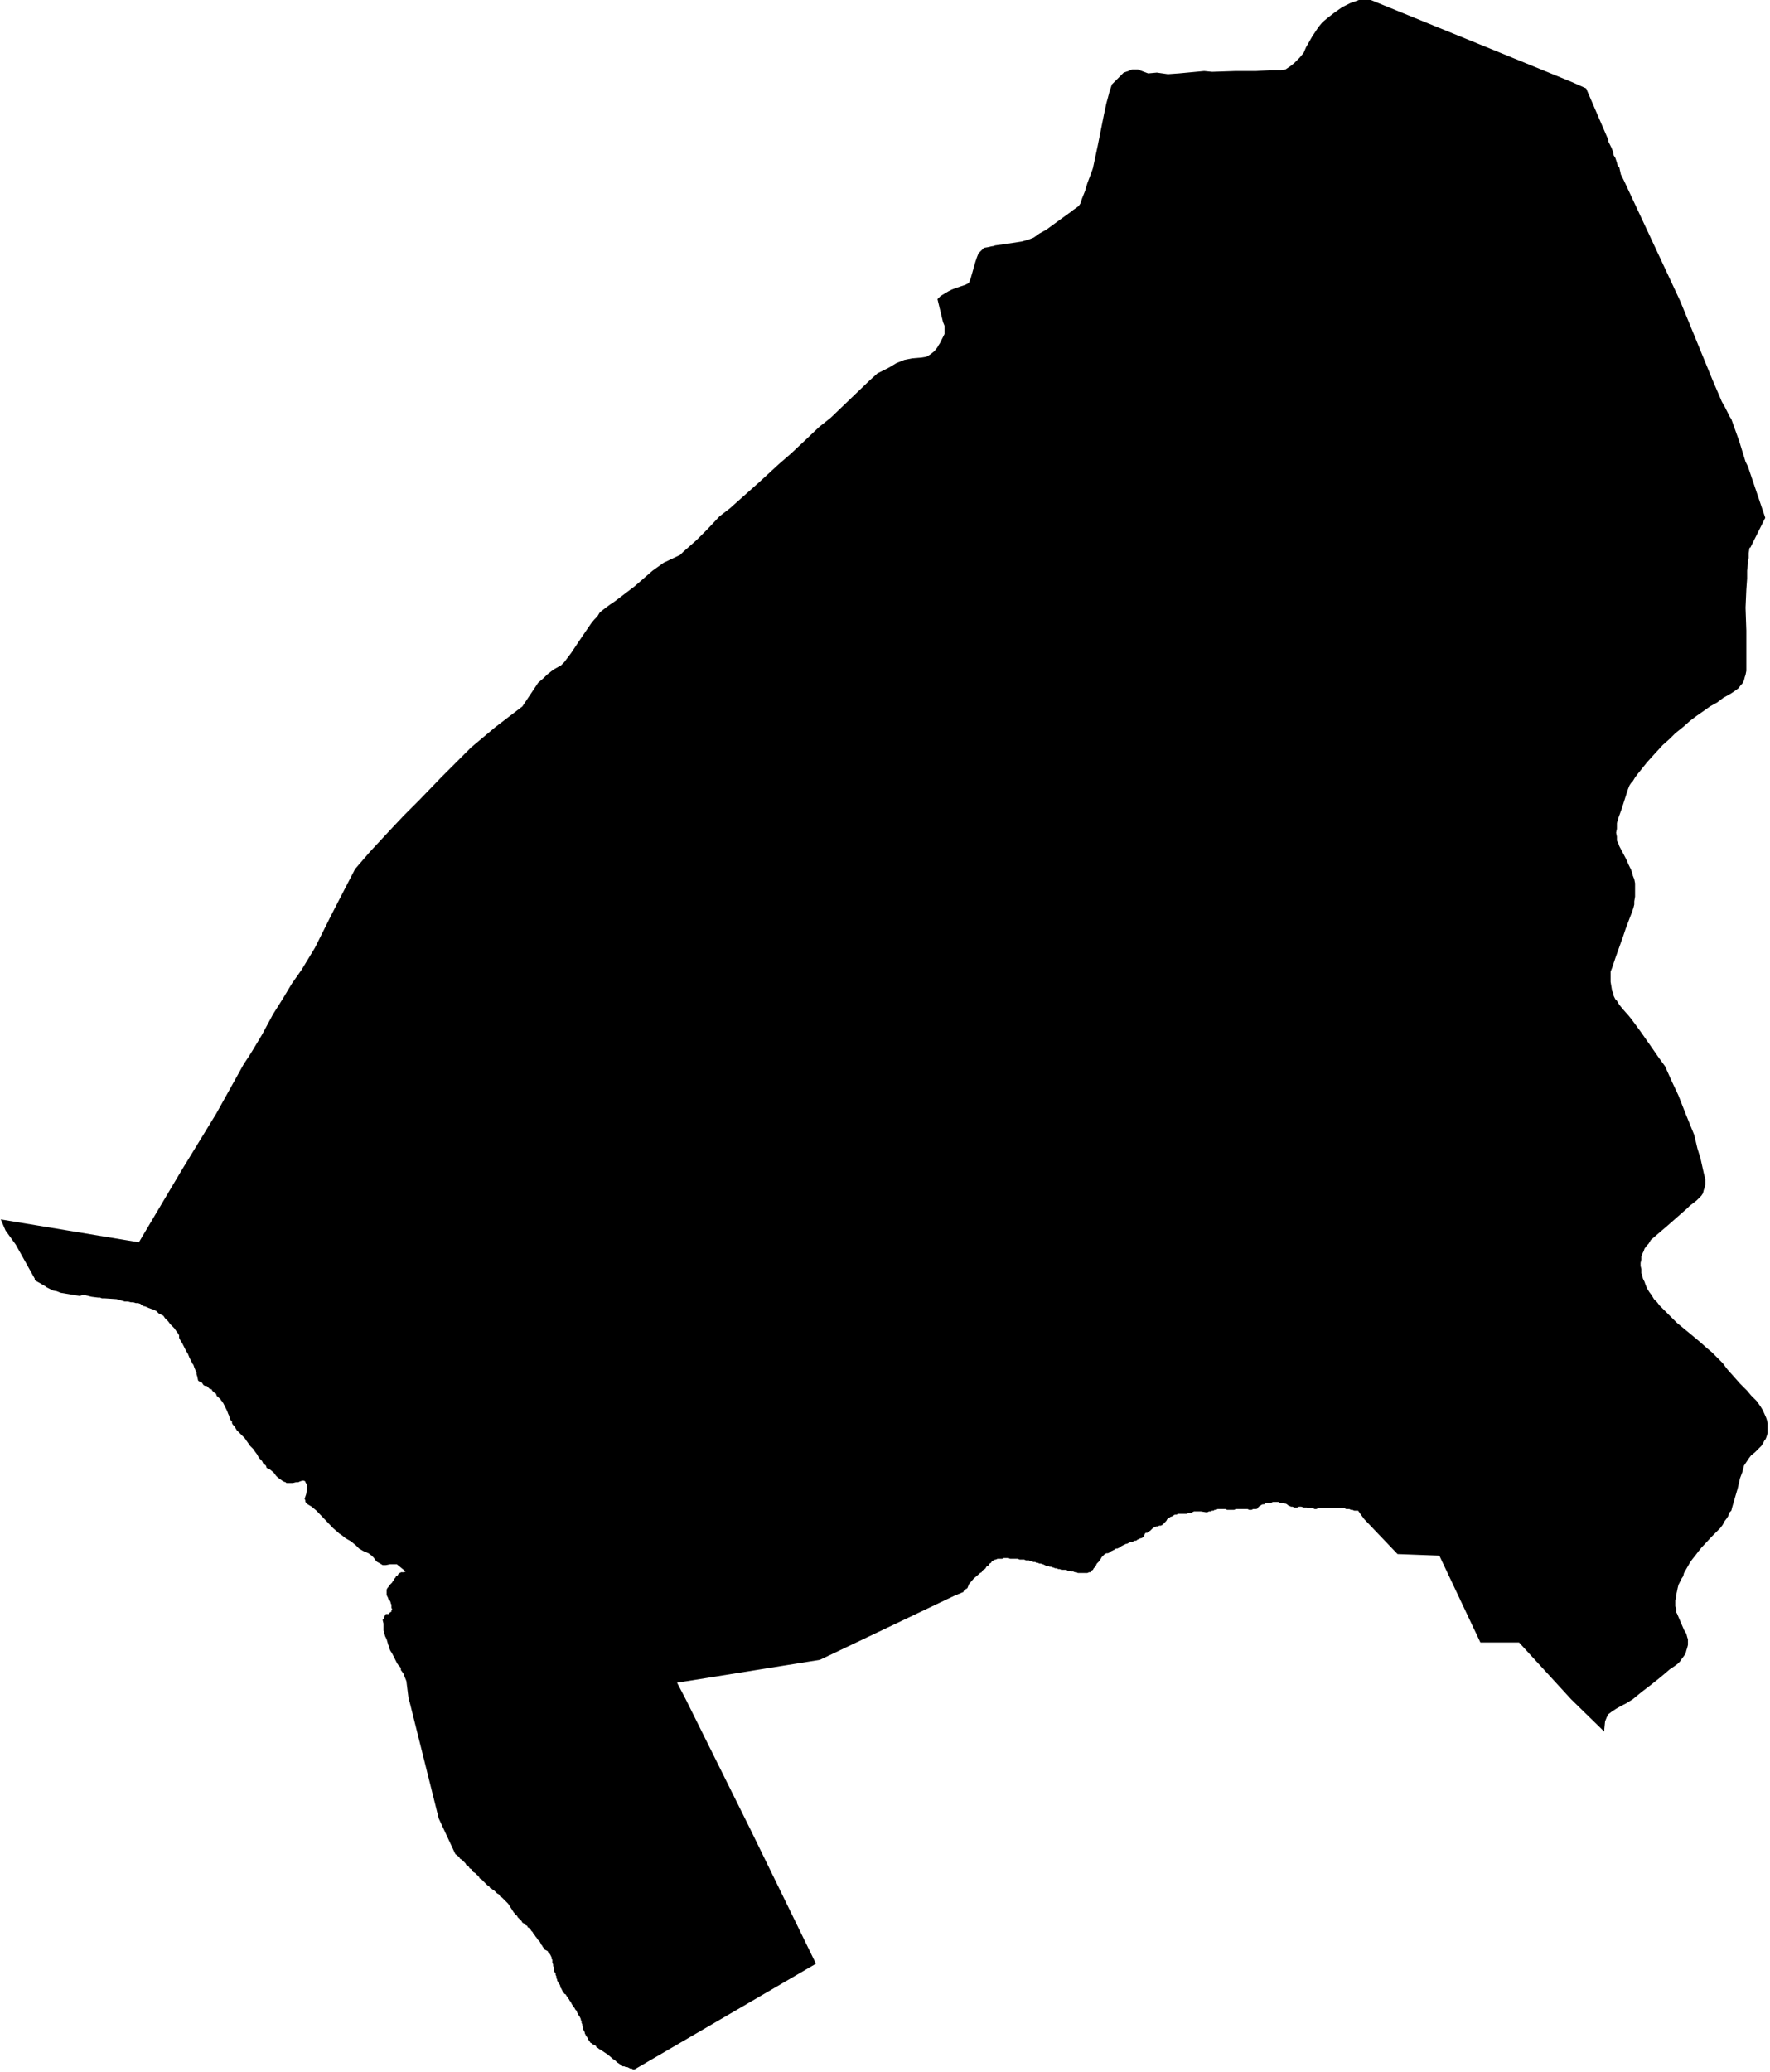 <svg xmlns="http://www.w3.org/2000/svg" version="1.2" baseProfile="tiny" stroke-linecap="round" stroke-linejoin="round" viewBox="115.37 100.62 22.43 26.25"><g xmlns="http://www.w3.org/2000/svg" id="Barakaldo">
<path d="M 128.12 103.71 128.32 103.68 128.42 103.65 128.47 103.63 128.54 103.58 128.63 103.53 128.78 103.42 128.96 103.29 128.97 103.28 129 103.26 129.04 103.23 129.06 103.2 129.08 103.14 129.12 103.04 129.15 102.94 129.21 102.78 129.22 102.75 129.28 102.47 129.36 102.07 129.39 101.93 129.42 101.82 129.43 101.78 129.46 101.69 129.54 101.61 129.57 101.58 129.61 101.54 129.67 101.52 129.69 101.51 129.72 101.5 129.78 101.5 129.79 101.5 129.84 101.52 129.92 101.55 130.03 101.54 130.17 101.56 130.31 101.55 130.63 101.52 130.73 101.53 131.03 101.52 131.29 101.52 131.46 101.51 131.61 101.51 131.66 101.5 131.72 101.46 131.77 101.42 131.84 101.35 131.89 101.29 131.92 101.22 132 101.08 132.08 100.96 132.13 100.9 132.19 100.85 132.28 100.78 132.38 100.71 132.48 100.66 132.51 100.65 132.59 100.62 132.65 100.62 132.69 100.62 132.72 100.62 132.74 100.62 132.79 100.64 134.41 101.3 135.29 101.66 135.47 101.74 135.75 102.39 135.75 102.41 135.77 102.45 135.79 102.49 135.81 102.54 135.82 102.59 135.84 102.62 135.86 102.68 135.87 102.72 135.89 102.74 135.91 102.83 135.95 102.91 136.66 104.43 136.82 104.82 137.07 105.43 137.19 105.71 137.23 105.78 137.29 105.9 137.31 105.93 137.41 106.21 137.49 106.47 137.52 106.53 137.74 107.18 137.55 107.56 137.54 107.56 137.53 107.63 137.53 107.69 137.52 107.72 137.52 107.76 137.51 107.85 137.51 107.95 137.5 108.09 137.49 108.32 137.5 108.61 137.5 108.94 137.5 109.01 137.5 109.07 137.5 109.12 137.49 109.17 137.48 109.2 137.47 109.24 137.45 109.28 137.43 109.3 137.4 109.34 137.36 109.37 137.3 109.41 137.21 109.46 137.13 109.52 137.04 109.57 136.97 109.62 136.87 109.69 136.79 109.75 136.7 109.83 136.6 109.91 136.53 109.98 136.44 110.06 136.33 110.18 136.24 110.28 136.12 110.43 136.09 110.47 136.06 110.52 136.04 110.54 136.02 110.57 136 110.62 135.99 110.65 135.92 110.87 135.88 110.98 135.86 111.05 135.86 111.12 135.85 111.17 135.86 111.22 135.86 111.27 135.88 111.31 135.89 111.34 135.98 111.51 136.01 111.58 136.04 111.64 136.06 111.7 136.06 111.71 136.08 111.76 136.09 111.81 136.09 111.85 136.09 111.9 136.09 111.94 136.09 111.98 136.08 112.04 136.08 112.08 136.07 112.12 136.05 112.18 136.03 112.23 135.97 112.39 135.94 112.48 135.84 112.76 135.8 112.88 135.78 112.93 135.78 113 135.78 113.06 135.79 113.12 135.8 113.18 135.81 113.19 135.82 113.24 135.84 113.28 135.86 113.3 135.89 113.35 135.93 113.4 136.01 113.49 136.05 113.54 136.16 113.69 136.3 113.89 136.39 114.02 136.47 114.13 136.56 114.33 136.64 114.5 136.73 114.73 136.84 115 136.88 115.17 136.92 115.3 136.94 115.39 136.96 115.48 136.97 115.52 136.98 115.56 136.98 115.6 136.98 115.63 136.97 115.67 136.96 115.7 136.95 115.74 136.93 115.77 136.9 115.8 136.87 115.83 136.78 115.9 136.75 115.93 136.5 116.15 136.36 116.27 136.29 116.33 136.26 116.38 136.24 116.4 136.21 116.44 136.2 116.47 136.18 116.51 136.17 116.54 136.17 116.58 136.16 116.62 136.16 116.66 136.17 116.7 136.17 116.75 136.18 116.78 136.19 116.82 136.21 116.86 136.22 116.89 136.24 116.94 136.27 116.99 136.3 117.03 136.33 117.08 136.37 117.12 136.4 117.16 136.43 117.19 136.46 117.22 136.5 117.26 136.57 117.33 136.62 117.38 136.79 117.52 136.91 117.62 137 117.7 137.06 117.75 137.12 117.81 137.2 117.89 137.26 117.97 137.34 118.06 137.42 118.15 137.51 118.24 137.56 118.3 137.63 118.37 137.68 118.44 137.71 118.49 137.75 118.58 137.76 118.61 137.77 118.65 137.77 118.66 137.77 118.7 137.77 118.74 137.77 118.78 137.75 118.84 137.74 118.86 137.73 118.87 137.71 118.91 137.69 118.94 137.61 119.02 137.56 119.06 137.53 119.1 137.51 119.13 137.49 119.16 137.47 119.19 137.46 119.23 137.45 119.27 137.42 119.35 137.39 119.48 137.34 119.65 137.32 119.72 137.31 119.76 137.29 119.78 137.28 119.8 137.27 119.83 137.25 119.86 137.22 119.9 137.2 119.94 137.17 119.98 137.06 120.09 136.93 120.23 136.89 120.28 136.86 120.32 136.82 120.37 136.79 120.41 136.75 120.48 136.71 120.55 136.7 120.59 136.68 120.62 136.66 120.66 136.64 120.7 136.63 120.74 136.62 120.79 136.61 120.83 136.61 120.86 136.6 120.9 136.6 120.93 136.6 120.97 136.61 121 136.61 121.05 136.62 121.06 136.71 121.27 136.74 121.32 136.75 121.36 136.76 121.39 136.76 121.43 136.76 121.46 136.75 121.5 136.74 121.53 136.73 121.57 136.71 121.6 136.68 121.64 136.66 121.67 136.63 121.7 136.59 121.73 136.53 121.77 136.46 121.83 136.4 121.88 136.3 121.96 136.17 122.06 136.06 122.15 135.98 122.2 135.92 122.23 135.85 122.27 135.79 122.31 135.75 122.34 135.73 122.38 135.71 122.43 135.7 122.53 135.7 122.56 135.28 122.15 134.62 121.43 134.13 121.43 133.61 120.33 133.08 120.31 132.66 119.87 132.63 119.83 132.58 119.76 132.56 119.76 132.54 119.76 132.53 119.76 132.51 119.75 132.49 119.75 132.47 119.74 132.45 119.74 132.43 119.74 132.41 119.73 132.4 119.73 132.37 119.73 132.36 119.73 132.34 119.73 132.32 119.73 132.3 119.73 132.28 119.73 132.26 119.73 132.24 119.73 132.22 119.73 132.2 119.73 132.18 119.73 132.16 119.73 132.15 119.73 132.13 119.73 132.11 119.73 132.08 119.73 132.07 119.73 132.05 119.74 132.03 119.74 132.01 119.73 131.99 119.73 131.97 119.73 131.95 119.73 131.93 119.72 131.91 119.72 131.89 119.72 131.86 119.71 131.85 119.71 131.83 119.71 131.81 119.72 131.79 119.72 131.77 119.72 131.75 119.71 131.73 119.71 131.71 119.7 131.69 119.69 131.68 119.68 131.66 119.67 131.64 119.67 131.62 119.66 131.6 119.66 131.59 119.66 131.57 119.65 131.55 119.65 131.53 119.65 131.51 119.65 131.5 119.65 131.48 119.66 131.46 119.66 131.44 119.66 131.42 119.66 131.4 119.67 131.39 119.68 131.37 119.68 131.35 119.69 131.34 119.7 131.32 119.71 131.31 119.73 131.29 119.74 131.27 119.74 131.25 119.74 131.23 119.75 131.22 119.75 131.2 119.75 131.18 119.74 131.16 119.74 131.14 119.74 131.12 119.74 131.1 119.74 131.08 119.74 131.06 119.74 131.04 119.74 131.03 119.74 131.01 119.75 130.99 119.75 130.97 119.75 130.95 119.75 130.93 119.75 130.92 119.75 130.9 119.74 130.88 119.74 130.86 119.74 130.84 119.74 130.82 119.74 130.8 119.74 130.78 119.75 130.76 119.75 130.75 119.76 130.73 119.76 130.71 119.77 130.69 119.77 130.67 119.78 130.65 119.78 130.59 119.77 130.56 119.77 130.54 119.77 130.52 119.77 130.5 119.77 130.48 119.78 130.47 119.79 130.45 119.79 130.43 119.79 130.41 119.8 130.39 119.8 130.37 119.8 130.35 119.8 130.34 119.8 130.32 119.8 130.3 119.8 130.28 119.81 130.26 119.81 130.24 119.82 130.23 119.83 130.2 119.84 130.19 119.85 130.17 119.86 130.16 119.87 130.15 119.89 130.14 119.9 130.12 119.92 130.11 119.93 130.1 119.94 130.08 119.95 130.06 119.95 130.04 119.96 130.02 119.96 130 119.97 129.98 119.98 129.97 119.99 129.96 120 129.94 120.02 129.93 120.02 129.91 120.04 129.89 120.04 129.88 120.05 129.87 120.07 129.87 120.09 129.85 120.1 129.83 120.11 129.82 120.11 129.8 120.12 129.78 120.13 129.77 120.14 129.75 120.14 129.73 120.15 129.71 120.16 129.69 120.16 129.67 120.17 129.65 120.18 129.64 120.18 129.62 120.19 129.6 120.2 129.58 120.21 129.57 120.22 129.55 120.23 129.53 120.24 129.51 120.24 129.5 120.25 129.48 120.26 129.46 120.27 129.44 120.28 129.43 120.29 129.41 120.3 129.39 120.3 129.37 120.31 129.36 120.32 129.34 120.34 129.33 120.35 129.32 120.37 129.31 120.38 129.3 120.4 129.28 120.42 129.27 120.43 129.26 120.45 129.26 120.46 129.24 120.48 129.23 120.49 129.22 120.51 129.2 120.52 129.19 120.54 129.17 120.54 129.15 120.55 129.14 120.55 129.12 120.55 129.1 120.55 129.08 120.55 129.07 120.55 129.05 120.55 129.03 120.55 129.01 120.54 128.99 120.54 128.97 120.53 128.96 120.53 128.94 120.53 128.92 120.52 128.9 120.52 128.88 120.51 128.86 120.51 128.84 120.51 128.82 120.51 128.8 120.5 128.78 120.5 128.76 120.49 128.74 120.49 128.72 120.48 128.71 120.48 128.69 120.47 128.67 120.47 128.65 120.46 128.63 120.46 128.61 120.45 128.59 120.44 128.58 120.44 128.56 120.43 128.54 120.43 128.52 120.42 128.5 120.42 128.49 120.41 128.46 120.41 128.45 120.4 128.43 120.4 128.41 120.39 128.39 120.39 128.37 120.39 128.35 120.38 128.33 120.38 128.31 120.38 128.29 120.38 128.27 120.37 128.25 120.37 128.23 120.37 128.21 120.37 128.19 120.37 128.17 120.37 128.15 120.36 128.13 120.36 128.11 120.36 128.09 120.36 128.07 120.37 128.05 120.37 128.03 120.37 128.01 120.37 127.99 120.38 127.98 120.38 127.96 120.39 127.94 120.4 127.93 120.42 127.91 120.43 127.9 120.45 127.89 120.46 127.87 120.47 127.86 120.49 127.85 120.5 127.83 120.51 127.82 120.52 127.81 120.54 127.79 120.55 127.78 120.56 127.71 120.62 127.65 120.69 127.63 120.74 127.62 120.75 127.61 120.75 127.6 120.77 127.59 120.77 127.58 120.78 127.58 120.79 127.46 120.84 125.76 121.65 123.95 121.94 124.06 122.15 124.88 123.8 125.71 125.5 123.41 126.84 123.39 126.84 123.38 126.83 123.36 126.83 123.34 126.82 123.32 126.81 123.3 126.81 123.28 126.8 123.26 126.8 123.25 126.79 123.19 126.75 123.18 126.74 123.17 126.73 123.16 126.72 123.14 126.71 123.13 126.7 123.07 126.65 122.98 126.59 122.96 126.58 122.95 126.57 122.93 126.56 122.92 126.54 122.9 126.53 122.88 126.52 122.87 126.51 122.85 126.5 122.84 126.48 122.83 126.47 122.82 126.45 122.81 126.43 122.8 126.42 122.79 126.4 122.78 126.38 122.78 126.37 122.77 126.35 122.76 126.33 122.76 126.31 122.75 126.29 122.75 126.27 122.74 126.25 122.74 126.23 122.73 126.21 122.73 126.2 122.72 126.18 122.71 126.16 122.7 126.15 122.69 126.13 122.68 126.11 122.68 126.1 122.66 126.08 122.65 126.06 122.64 126.05 122.63 126.03 122.62 126.02 122.61 126 122.6 125.98 122.59 125.97 122.58 125.95 122.57 125.94 122.56 125.92 122.55 125.91 122.54 125.89 122.52 125.88 122.51 125.86 122.5 125.85 122.49 125.83 122.48 125.81 122.47 125.8 122.47 125.78 122.46 125.76 122.45 125.75 122.44 125.73 122.43 125.71 122.43 125.7 122.42 125.68 122.42 125.66 122.41 125.64 122.41 125.62 122.4 125.61 122.39 125.59 122.39 125.57 122.39 125.55 122.38 125.53 122.38 125.51 122.37 125.49 122.37 125.47 122.37 125.45 122.36 125.44 122.36 125.42 122.35 125.4 122.34 125.38 122.33 125.37 122.32 125.36 122.31 125.34 122.29 125.33 122.27 125.32 122.26 125.3 122.25 125.29 122.24 125.27 122.23 125.26 122.22 125.24 122.21 125.22 122.2 125.21 122.18 125.19 122.17 125.17 122.16 125.16 122.14 125.13 122.13 125.12 122.12 125.1 122.11 125.09 122.1 125.08 122.09 125.06 122.08 125.05 122.06 125.04 122.05 125.02 122.03 125.01 122.02 125 122.01 124.99 121.99 124.98 121.98 124.96 121.97 124.95 121.95 124.93 121.94 124.92 121.93 124.91 121.92 124.89 121.9 124.88 121.89 124.86 121.88 124.85 121.81 124.74 121.74 124.67 121.73 124.66 121.71 124.65 121.7 124.63 121.69 124.62 121.67 124.61 121.66 124.6 121.64 124.58 121.63 124.57 121.61 124.56 121.6 124.55 121.58 124.54 121.57 124.52 121.55 124.51 121.54 124.5 121.52 124.48 121.51 124.47 121.5 124.46 121.48 124.44 121.47 124.43 121.45 124.42 121.44 124.4 121.43 124.39 121.41 124.37 121.4 124.36 121.39 124.35 121.37 124.34 121.36 124.33 121.35 124.31 121.34 124.3 121.32 124.29 121.31 124.27 121.3 124.26 121.28 124.25 121.27 124.23 121.26 124.22 121.24 124.2 121.23 124.19 121.22 124.18 121.2 124.17 121.19 124.15 121.14 124.11 120.93 123.66 120.56 122.18 120.55 122.16 120.52 121.92 120.48 121.82 120.45 121.78 120.45 121.76 120.44 121.74 120.42 121.72 120.4 121.69 120.34 121.57 120.32 121.54 120.31 121.52 120.3 121.49 120.3 121.48 120.29 121.46 120.27 121.39 120.25 121.35 120.24 121.31 120.23 121.28 120.23 121.26 120.23 121.19 120.22 121.15 120.22 121.14 120.23 121.13 120.24 121.12 120.24 121.11 120.25 121.08 120.26 121.07 120.28 121.07 120.3 121.07 120.31 121.05 120.33 121.04 120.33 121.02 120.34 121.01 120.33 120.99 120.33 120.97 120.33 120.95 120.32 120.93 120.32 120.92 120.31 120.9 120.29 120.88 120.29 120.87 120.28 120.85 120.27 120.83 120.27 120.81 120.27 120.8 120.27 120.78 120.27 120.76 120.28 120.74 120.29 120.73 120.3 120.71 120.31 120.7 120.33 120.68 120.34 120.67 120.35 120.65 120.36 120.64 120.37 120.62 120.38 120.61 120.39 120.59 120.41 120.58 120.42 120.56 120.43 120.55 120.44 120.55 120.45 120.54 120.46 120.54 120.48 120.54 120.49 120.54 120.51 120.53 120.4 120.44 120.39 120.44 120.38 120.44 120.37 120.44 120.36 120.44 120.34 120.44 120.33 120.44 120.31 120.44 120.26 120.45 120.24 120.45 120.22 120.45 120.17 120.42 120.15 120.41 120.12 120.38 120.11 120.36 120.1 120.35 120.09 120.34 120.08 120.33 120.04 120.3 119.97 120.27 119.92 120.24 119.9 120.22 119.88 120.2 119.82 120.15 119.75 120.11 119.7 120.07 119.67 120.05 119.59 119.98 119.38 119.76 119.32 119.71 119.27 119.68 119.25 119.66 119.24 119.65 119.24 119.63 119.23 119.61 119.24 119.58 119.25 119.55 119.26 119.49 119.26 119.46 119.26 119.44 119.26 119.43 119.24 119.4 119.24 119.39 119.22 119.38 119.2 119.38 119.17 119.39 119.15 119.4 119.12 119.4 119.08 119.41 119 119.41 118.99 119.4 118.96 119.39 118.89 119.34 118.87 119.32 118.84 119.28 118.83 119.27 118.78 119.23 118.75 119.22 118.74 119.19 118.73 119.18 118.71 119.17 118.7 119.15 118.69 119.13 118.68 119.12 118.66 119.1 118.65 119.09 118.63 119.05 118.6 119.01 118.58 118.98 118.54 118.94 118.47 118.84 118.44 118.81 118.39 118.76 118.37 118.74 118.34 118.69 118.32 118.67 118.31 118.65 118.31 118.63 118.3 118.62 118.29 118.61 118.27 118.55 118.26 118.53 118.25 118.5 118.22 118.44 118.2 118.4 118.18 118.37 118.17 118.36 118.16 118.34 118.14 118.33 118.14 118.32 118.12 118.31 118.11 118.29 118.11 118.28 118.08 118.26 118.06 118.24 118.05 118.22 118.03 118.22 118.01 118.2 117.99 118.18 117.98 118.18 117.97 118.18 117.95 118.17 117.93 118.14 117.92 118.13 117.89 118.12 117.88 118.11 117.87 118.06 117.86 118.03 117.86 118.01 117.85 117.99 117.83 117.94 117.82 117.91 117.81 117.9 117.8 117.88 117.79 117.86 117.78 117.84 117.77 117.82 117.75 117.77 117.73 117.74 117.71 117.7 117.69 117.66 117.68 117.64 117.66 117.61 117.64 117.57 117.64 117.54 117.63 117.52 117.6 117.48 117.58 117.45 117.57 117.44 117.55 117.42 117.53 117.4 117.5 117.36 117.48 117.34 117.46 117.32 117.44 117.29 117.42 117.28 117.38 117.26 117.35 117.23 117.35 117.23 117.33 117.22 117.25 117.19 117.23 117.18 117.2 117.17 117.19 117.17 117.16 117.15 117.15 117.14 117.12 117.13 117.09 117.13 117.06 117.12 117.03 117.12 116.99 117.11 116.95 117.11 116.92 117.1 116.88 117.09 116.85 117.08 116.7 117.07 116.66 117.07 116.64 117.06 116.61 117.06 116.53 117.05 116.49 117.04 116.45 117.03 116.41 117.03 116.38 117.04 116.14 117 116.09 116.98 116.04 116.97 115.96 116.93 115.95 116.92 115.81 116.84 115.81 116.82 115.57 116.39 115.44 116.21 115.38 116.07 117.13 116.36 117.67 115.45 118.11 114.73 118.46 114.1 118.52 114.01 118.57 113.93 118.69 113.73 118.83 113.47 118.95 113.28 119.07 113.08 119.19 112.91 119.36 112.63 119.45 112.45 119.57 112.21 119.73 111.9 119.87 111.63 120.06 111.41 120.32 111.13 120.49 110.95 120.69 110.75 120.96 110.47 121.13 110.3 121.34 110.09 121.65 109.83 121.99 109.57 122.19 109.27 122.26 109.21 122.3 109.17 122.35 109.13 122.39 109.1 122.48 109.05 122.52 109.01 122.55 108.97 122.61 108.89 122.71 108.74 122.86 108.52 122.9 108.47 122.94 108.43 122.97 108.38 123.02 108.34 123.06 108.31 123.1 108.28 123.16 108.24 123.41 108.05 123.64 107.85 123.78 107.75 123.99 107.65 124.03 107.61 124.11 107.54 124.2 107.46 124.33 107.33 124.49 107.16 124.62 107.06 124.99 106.73 125.24 106.5 125.39 106.37 125.55 106.22 125.75 106.03 125.9 105.91 126.39 105.44 126.49 105.35 126.63 105.28 126.68 105.25 126.73 105.22 126.78 105.2 126.83 105.18 126.88 105.17 126.93 105.16 127.05 105.15 127.11 105.14 127.16 105.11 127.21 105.07 127.25 105.02 127.26 105 127.28 104.97 127.29 104.95 127.31 104.91 127.34 104.85 127.34 104.8 127.34 104.75 127.32 104.7 127.25 104.41 127.29 104.37 127.34 104.34 127.39 104.31 127.43 104.29 127.48 104.27 127.54 104.25 127.6 104.23 127.64 104.21 127.65 104.2 127.67 104.15 127.73 103.94 127.75 103.88 127.77 103.83 127.81 103.79 127.84 103.76 127.9 103.75 127.94 103.74 127.95 103.74 127.98 103.73 128.12 103.71 Z"/>
</g></svg>